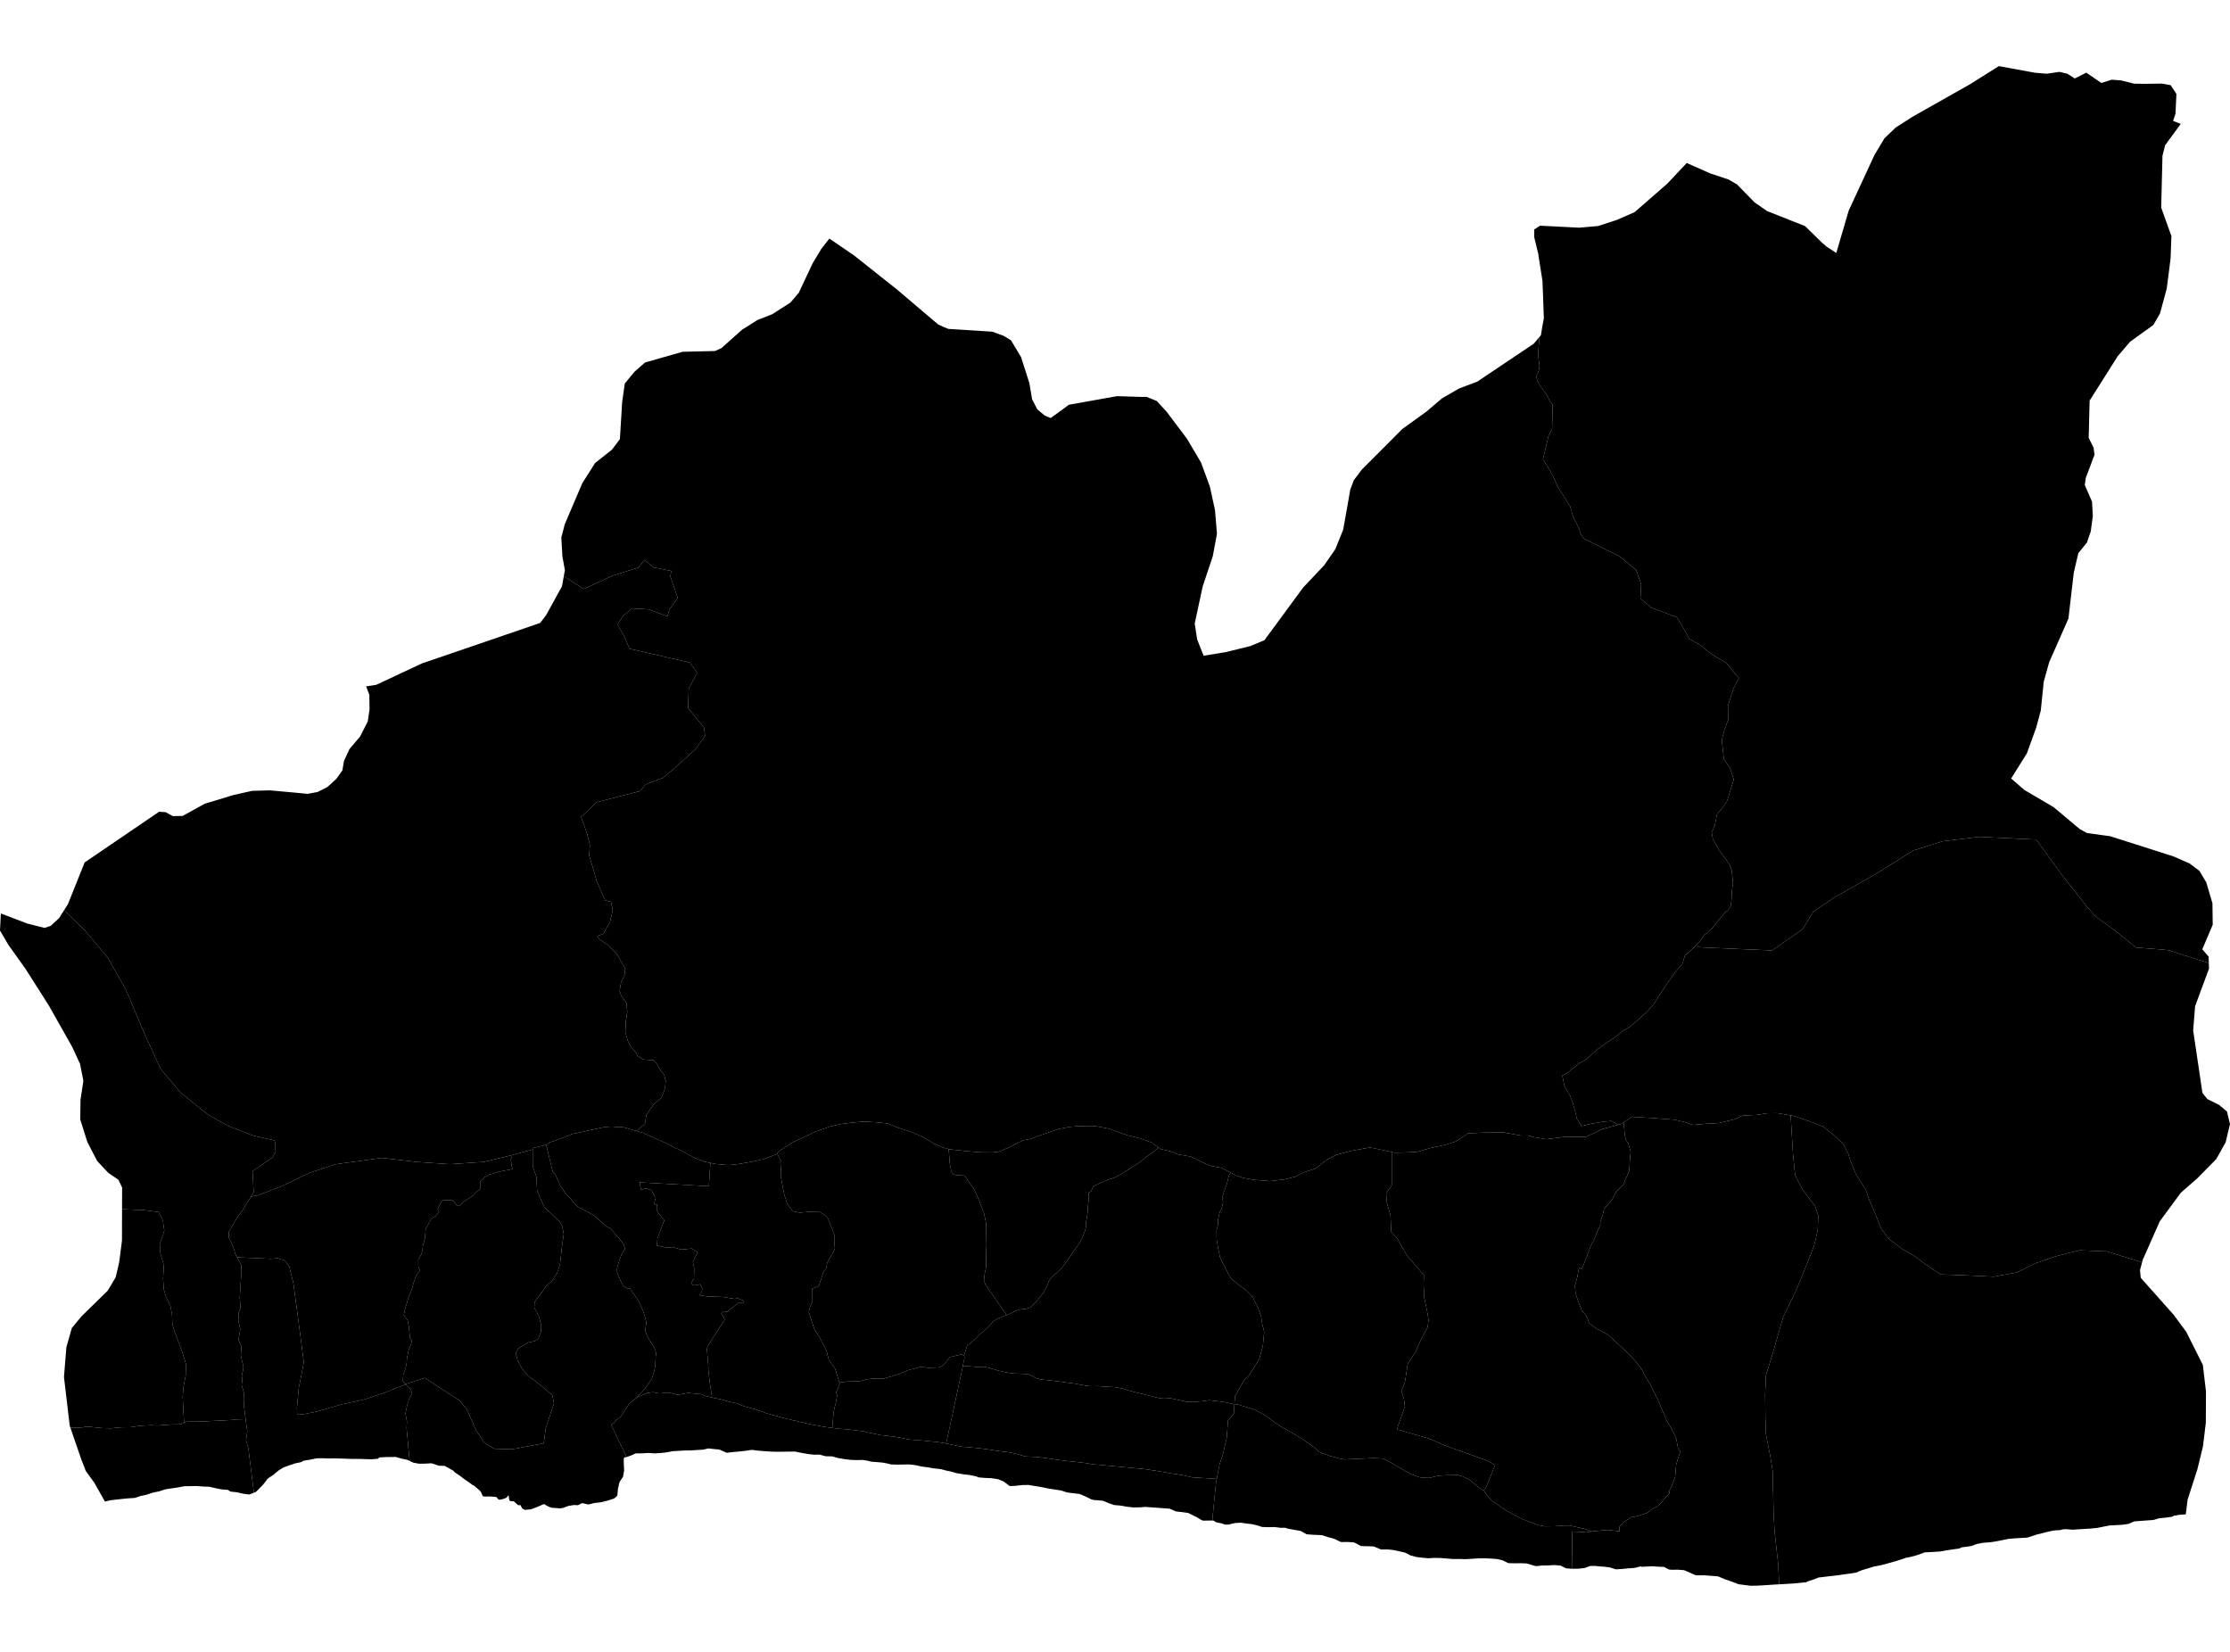 <?xml version='1.0'?>
<svg  baseProfile = 'tiny' width = '540' height = '400' stroke-linecap = 'round' stroke-linejoin = 'round' version='1.1' xmlns='http://www.w3.org/2000/svg'>
<path id='2908201001' title='2908201001'  d='M 203.414 334.763 202.795 336.433 202.485 337.207 202.709 337.862 202.416 339.617 201.9 341.7 201.521 345.762 199.197 345.452 195.721 344.781 192.829 344.092 190.385 343.542 185.892 342.32 182.708 341.201 180.109 340.512 178.371 339.807 176.494 339.411 174.618 338.86 172.45 338.447 171.882 334.901 171.52 331.665 171.537 330.994 171.176 326.674 171.365 325.968 174.876 320.512 175.324 319.944 175.479 319.41 174.653 318.016 175.117 317.706 176.064 317.654 178.732 315.52 179.902 315.537 180.143 314.986 178.594 314.367 177.923 314.522 175.014 314.057 171.09 313.902 169.403 313.644 169.954 312.732 170.057 312.198 169.937 311.699 169.541 310.976 168.56 311.234 167.785 311.217 167.389 310.701 168.043 309.565 168.112 307.138 167.785 305.606 168.938 303.282 167.544 302.335 164.928 302.576 162.931 301.991 161.382 302.112 159.558 301.699 159.093 301.647 159.196 299.891 160.849 295.519 159.144 293.402 159.127 291.681 158.422 291.612 158.628 290.493 158.542 290.098 158.594 289.702 157.733 288.187 156.304 287.739 155.203 288.17 154.91 286.311 171.658 287.24 172.019 281.595 173.276 281.853 176.322 282.128 178.147 281.956 179.369 281.784 182.243 281.285 185.135 280.631 187.097 279.856 188.216 279.409 189.232 281.371 189.042 284.779 189.868 289.065 190.591 291.388 191.917 293.282 193.621 293.643 195.91 293.454 198.526 293.506 199.989 294.418 200.54 295.089 201.332 297.241 202.123 299.151 202.089 301.234 202.175 302.353 201.573 303.592 200.833 304.762 200.299 305.847 200.092 307.017 199.404 308.015 198.595 310.425 198.302 311.355 196.702 312.06 196.736 315.21 196.151 316.467 195.858 317.706 196.65 320.236 197.287 322.078 198.388 323.679 199.266 325.365 200.127 327.052 200.695 329.273 202.175 331.338 203.294 334.798 203.414 334.763 Z' />
<path id='2908201002' title='2908201002'  d='M 372.766 81.606 372.439 85.926 372.8 88.594 372.594 89.799 372.06 91.141 372.181 91.916 372.869 93.327 374.762 95.961 375.158 96.907 375.984 98.026 375.847 103.792 374.952 105.634 373.644 111.176 375.984 115.066 377.172 117.82 377.878 118.956 380.219 122.605 380.924 125.118 382.336 127.872 382.818 129.473 383.523 130.402 392.061 134.636 393.214 135.566 396.226 138.044 397.414 141.487 397.224 144.929 400.013 147.201 401.854 147.855 404.161 148.768 406.003 149.422 407.173 151.264 409.049 154.689 411.82 156.255 413.679 157.839 415.745 159.198 418.068 160.541 419.686 162.606 421.081 164.19 419.755 166.737 418.43 170.903 418.464 174.345 417.586 176.669 416.932 179.199 417.449 183.795 418.843 185.86 419.841 188.717 418.568 192.866 418.12 194.156 416.777 195.998 415.796 197.117 415.194 200.06 414.488 201.523 414.781 203.176 416.175 205.706 417.018 206.894 418.034 208.253 418.877 209.527 419.342 210.801 419.669 213.985 419.411 215.362 419.273 218.03 419.101 219.321 418.464 220.44 417.655 220.973 417.208 221.627 416.123 222.832 414.884 224.502 413.714 225.534 413.352 225.982 412.801 226.257 411.82 227.651 410.736 228.856 410.65 228.942 409.307 230.233 408.034 231.352 407.345 233.469 405.452 235.621 404.746 236.808 403.937 237.824 401.424 241.611 401.424 241.697 400.288 243.383 399.806 243.797 399.049 244.76 397.672 246.051 396.519 247.067 394.539 248.702 393.971 249.115 393.248 249.425 392.336 250.131 391.441 250.922 389.892 251.938 387.999 253.246 386.794 254.124 385.554 255.191 384.264 256.43 382.456 257.446 380.821 258.771 379.582 259.804 378.325 260.441 378.842 263.023 380.167 265.26 380.838 267.033 381.337 268.823 381.854 270.906 383.007 272.679 385.09 272.162 388.136 271.629 390.236 271.439 391.82 272.369 387.999 273.419 384.074 275.261 378.583 275.329 374.401 275.863 371.165 275.312 370.081 274.951 368.411 274.985 363.988 274.211 358.841 274.279 355.502 274.452 352.524 276.397 350.269 277.137 346.224 278.032 343.247 278.91 340.011 279.082 337.618 279.116 337.016 278.978 334.503 278.428 331.749 277.86 327.343 278.651 323.521 279.667 321.387 280.768 318.547 282.972 315.81 283.849 313.556 284.968 311.043 285.588 307.462 286.001 303.641 285.691 301.128 285.244 299.321 284.676 298.013 283.936 295.775 282.8 293.4 282.369 291.851 281.767 288.305 280.046 285.293 279.546 283.451 278.806 280.99 278.221 280.525 277.877 278.804 276.638 276.119 275.656 273.038 274.916 270.955 274.193 268.477 273.298 267.754 273.161 265.482 272.73 263.106 272.748 261.024 272.696 258.958 272.885 256.359 273.384 253.296 274.434 249.474 275.794 247.719 276.121 246.118 276.913 244.139 277.928 241.849 278.892 240.317 279.064 237.323 279.03 233.484 278.703 229.87 278.29 229.732 278.256 228.252 277.842 226.169 276.947 223.226 275.175 220.368 273.987 217.511 273.092 214.895 272.042 212.279 271.766 209.06 271.594 206.22 271.853 203.535 272.197 200.781 272.851 198.802 273.574 197.27 274.107 194.98 275.209 192.846 276.156 191.4 276.947 188.577 278.841 188.13 279.219 188.216 279.409 187.097 279.856 185.135 280.631 182.243 281.285 179.369 281.784 178.147 281.956 176.322 282.128 173.276 281.853 172.019 281.595 170.539 281.302 168.25 280.407 165.186 278.755 163.034 277.722 161.348 276.844 159.213 275.932 155.685 274.314 154.084 273.866 156.184 272.128 156.511 269.976 158.267 267.446 160.194 265.811 161.055 263.47 161.21 261.68 160.831 260.251 159.936 259.184 159.024 257.601 158.301 256.723 155.805 256.568 154.359 255.69 154.17 255.157 152.724 253.401 152.001 251.955 151.433 250.01 151.571 247.136 151.898 244.984 151.692 242.85 150.418 241.077 150.056 239.993 150.383 237.841 150.9 236.774 151.244 236.051 151.399 234.433 150.487 233.022 149.402 231.077 148.679 230.371 147.406 228.96 145.065 227.376 144.703 226.653 146.132 226.102 147.698 223.211 148.37 220.526 147.974 218.391 146.562 218.03 144.497 213.383 143.894 211.248 142.672 207.134 142.844 204.656 142.173 201.902 140.71 197.84 144.445 194.277 149.953 192.848 155.048 191.557 156.339 189.939 160.521 188.373 163.396 185.963 168.319 181.523 170.746 178.235 170.47 176.152 166.632 171.488 166.77 166.823 168.801 162.899 167.062 160.438 152.449 157.098 151.003 153.759 149.523 151.298 150.831 149.215 153 147.322 157.113 147.563 161.589 149.25 162.105 147.58 164.102 144.792 162.329 139.559 162.553 138.251 158.232 137.39 156.029 135.566 154.704 137.39 148.352 139.404 141.33 142.623 136.528 139.525 136.786 138.062 136.183 134.705 135.925 130.161 136.769 126.925 141.02 116.977 144.101 112.123 148.163 108.904 150.108 106.34 150.659 97.338 151.296 92.862 153.654 90.005 156.218 87.768 165.289 85.186 173.155 84.996 174.704 84.291 179.782 79.764 180.729 79.196 183.379 77.509 186.977 76.098 191.4 73.275 193.414 70.917 196.805 63.722 198.888 60.262 200.833 57.767 206.84 61.88 217.15 70.056 227.185 78.576 228.493 79.179 229.663 79.643 240.266 80.315 243.02 81.313 244.81 82.397 247.254 86.477 249.268 92.776 249.922 96.683 251.196 99.145 252.986 100.625 254.432 101.227 258.838 98.009 270.508 95.926 276.532 96.115 277.634 96.098 280.112 97.097 282.539 99.747 287.41 106.219 290.835 112.002 292.97 117.82 294.209 123.5 294.691 129.266 293.675 134.705 291.231 142.021 289.304 150.988 289.889 154.826 291.455 158.785 296.911 157.89 302.781 156.444 306.189 155.016 315.587 142.244 320.647 136.891 323.332 133.019 325.26 128.251 326.981 118.543 327.842 116.254 329.787 113.689 339.581 103.878 345.398 99.678 349.185 96.46 353.333 94.067 357.688 92.432 371.389 83.241 372.766 81.606 Z' />
<path id='2908201003' title='2908201003'  d='M 59.503 343.886 59.881 346.588 59.761 347.552 59.572 348.774 60.14 350.702 61.482 361.46 60.467 361.873 60.122 361.873 58.763 361.683 57.386 361.356 55.802 361.184 55.182 360.771 53.616 360.651 52.101 360.341 50.673 360.014 49.227 359.962 47.592 359.842 44.58 359.893 43.082 360.186 40.07 360.633 38.504 361.133 37.006 361.442 35.509 361.941 34.08 362.234 32.583 362.733 31.085 362.819 29.502 362.974 26.645 363.301 25.405 363.594 22.823 359.015 20.792 356.227 19.674 353.37 17.04 345.693 19.829 345.659 21.068 345.435 22.703 345.607 23.736 345.693 24.648 345.796 26.817 345.865 29.261 345.624 31.619 345.59 34.08 345.246 36.645 345.108 37.987 345.194 41.671 344.936 43.822 344.901 44.597 344.54 45.148 344.264 46.594 344.247 48.642 344.23 51.206 344.092 54.374 343.937 56.732 343.8 59.503 343.886 Z' />
<path id='2908201004' title='2908201004'  d='M 359.323 360.823 359.788 361.735 361.079 363.25 364.487 365.625 367.12 367.122 368.721 367.88 372.422 369.291 374.143 369.601 376.759 369.567 378.532 369.412 380.064 369.394 381.664 369.756 383.833 370.238 385.434 370.857 384.04 371.081 382.818 370.961 380.666 370.857 380.769 379.877 380.735 379.877 379.238 379.773 377.861 379.102 376.346 378.982 374.848 379.068 373.42 379.085 371.974 379.24 371.217 379.05 369.65 378.586 368.273 378.534 366.776 378.551 365.261 378.517 363.884 377.846 362.524 377.519 360.872 377.398 359.443 377.346 357.86 377.364 356.294 377.467 354.865 377.553 353.35 377.501 351.853 377.519 350.338 377.398 348.91 377.278 347.326 377.243 345.897 377.329 344.469 377.209 342.954 377.019 341.508 376.624 340.2 375.952 338.703 375.625 337.257 375.315 335.88 375.195 334.451 375.212 334.107 375.074 332.661 374.472 331.233 374.42 329.649 374.386 329.305 374.248 327.928 373.508 326.43 373.388 324.795 373.405 324.451 373.284 323.074 372.613 321.559 372.217 320.182 371.752 319.425 371.701 317.996 371.649 316.413 371.529 314.967 370.72 313.435 370.462 312.764 370.324 311.989 370.203 311.18 369.945 310.113 369.962 308.667 369.773 307.17 369.807 305.586 369.756 304.829 369.48 303.332 369.102 301.817 368.912 300.457 368.723 299.011 368.809 297.514 369.171 296.619 369.188 295.93 368.912 294.433 368.603 294.157 368.396 293.813 368.19 293.555 368.19 294.45 359.05 294.639 358.103 295.345 354.471 296.137 352.199 296.602 350.031 297.049 348.223 297.359 344.006 298.77 342.302 298.925 340.047 298.925 340.013 300.01 340.168 303.934 341.407 305.604 342.285 306.619 342.87 308.426 344.264 310.337 345.538 311.92 346.416 315.501 348.516 318.031 350.34 319.459 351.58 320.595 352.062 321.972 352.526 324.485 353.215 325.656 353.404 328.806 353.249 332.678 353.077 334.985 353.198 336.035 353.748 337.618 354.626 340.183 356.175 341.612 356.933 343.522 357.638 344.417 357.828 346.138 357.879 348.359 357.329 350.373 357.225 351.595 357.208 353.075 357.174 354.211 357.535 355.846 358.327 357.757 359.91 359.185 360.995 359.323 360.823 Z' />
<path id='2908201005' title='2908201005'  d='M 534.871 233.194 531.136 232.041 525.215 230.113 523.7 229.941 517.228 229.442 512.237 225.397 507.503 221.989 505.231 219.39 498.966 211.42 493.062 203.296 487.933 203.055 479.292 202.642 470.428 203.709 463.251 205.981 454.49 211.472 444.214 217.307 439.102 220.749 436.52 225.001 429.153 230.147 420.444 229.769 411.803 229.39 410.736 228.856 411.82 227.651 412.801 226.257 413.352 225.982 413.714 225.534 414.884 224.502 416.123 222.832 417.208 221.627 417.655 220.973 418.464 220.44 419.101 219.321 419.273 218.03 419.411 215.362 419.669 213.985 419.342 210.801 418.877 209.527 418.034 208.253 417.018 206.894 416.175 205.706 414.781 203.176 414.488 201.523 415.194 200.06 415.796 197.117 416.777 195.998 418.12 194.156 418.568 192.866 419.841 188.717 418.843 185.86 417.449 183.795 416.932 179.199 417.586 176.669 418.464 174.345 418.43 170.903 419.755 166.737 421.081 164.19 419.686 162.606 418.068 160.541 415.745 159.198 413.679 157.839 411.82 156.255 409.049 154.689 407.173 151.264 406.003 149.422 404.161 148.768 401.854 147.855 400.013 147.201 397.224 144.929 397.414 141.487 396.226 138.044 393.214 135.566 392.061 134.636 383.523 130.402 382.818 129.473 382.336 127.872 380.924 125.118 380.219 122.605 377.878 118.956 377.172 117.82 375.984 115.066 373.644 111.176 374.952 105.634 375.847 103.792 375.984 98.026 375.158 96.907 374.762 95.961 372.869 93.327 372.181 91.916 372.06 91.141 372.594 89.799 372.8 88.594 372.439 85.926 372.766 81.606 373.144 81.158 373.454 79.161 373.85 77.096 373.523 68.111 372.473 61.381 371.526 57.474 371.509 55.563 372.938 54.651 382.387 55.133 385.124 54.892 386.966 54.737 391.596 53.223 395.813 51.381 403.731 44.479 408.447 39.47 414.161 42 418.568 43.463 420.633 44.668 424.867 49.006 427.897 51.105 437.105 54.754 441.202 58.765 442.303 59.712 444.661 61.261 447.673 50.985 453.922 37.508 456.331 33.48 459.034 30.898 463.044 28.316 477.106 20.364 484.026 16.01 492.735 17.61 495.61 17.851 498.691 17.404 500.618 17.851 502.408 19.005 505.197 17.593 508.846 20.089 511.376 19.297 513.631 19.469 516.798 20.261 519.328 20.295 523.562 20.244 525.628 20.623 527.022 22.74 526.798 27.559 526.213 29.28 528.072 30.003 524.302 35.15 523.648 37.697 523.339 50.279 525.817 57.181 525.611 62.62 524.681 69.901 523.046 75.908 521.445 78.679 520.688 79.23 515.817 82.742 512.787 86.287 506.006 97.01 505.782 106.03 506.97 108.405 507.193 110.126 505.076 115.72 504.835 117.441 506.591 121.469 506.78 124.98 506.281 128.681 505.352 131.383 503.269 133.948 502.167 138.699 500.877 149.783 496.212 160.352 494.904 165.051 494.181 172.056 493.062 176.204 490.825 182.4 487.003 188.511 490.188 191.282 497.279 195.447 503.579 200.732 505.369 201.73 510.98 202.487 526.299 207.375 530.223 209.097 532.564 210.852 534.251 213.658 535.749 218.718 535.817 223.934 533.287 229.872 534.819 231.645 534.871 233.194 Z' />
<path id='2908201006' title='2908201006'  d='M 280.525 277.877 279.148 279.064 277.582 280.097 276.171 281.336 274.312 282.507 271.54 284.28 270.043 285.089 268.391 285.622 266.187 286.586 265.533 286.896 264.759 287.258 264.191 288.48 263.623 288.789 263.588 290.82 263.451 292.025 263.399 292.972 263.33 293.901 263.003 296.001 263.02 296.948 262.676 298.239 262.125 299.616 261.42 301.01 259.939 303.041 259.096 304.349 257.185 306.966 255.912 308.205 254.845 309.031 254.294 309.754 253.932 310.322 253.588 311.286 252.745 312.938 251.764 314.126 251.127 314.986 249.492 316.587 248.424 316.966 247.065 317.069 245.911 317.448 244.707 318.033 244.207 318.257 243.76 318.429 238.613 311.079 238.269 310.029 238.459 308.343 238.786 306.914 238.803 304.177 238.7 301.492 238.768 298.032 238.751 296.07 238.269 293.712 236.944 290.321 235.911 287.998 234.672 286.276 233.587 284.676 231.642 284.572 230.799 284.366 230.352 283.591 229.99 281.698 229.732 278.256 229.87 278.29 233.484 278.703 237.323 279.03 240.317 279.064 241.849 278.892 244.139 277.928 246.118 276.913 247.719 276.121 249.474 275.794 253.296 274.434 256.359 273.384 258.958 272.885 261.024 272.696 263.106 272.748 265.482 272.73 267.754 273.161 268.477 273.298 270.955 274.193 273.038 274.916 276.119 275.656 278.804 276.638 280.525 277.877 Z' />
<path id='2908201007' title='2908201007'  d='M 172.45 338.447 174.618 338.86 176.494 339.411 178.371 339.807 180.109 340.512 182.708 341.201 185.892 342.32 190.385 343.542 192.829 344.092 195.721 344.781 199.197 345.452 201.521 345.762 203.225 345.986 205.101 346.106 209.284 346.623 210.007 346.846 213.329 347.518 216.651 347.896 220.11 348.568 223.277 348.826 227.185 349.204 229.112 349.549 229.491 349.618 232.658 350.289 234.104 350.409 236.996 350.667 239.009 350.926 241.471 351.322 244.638 351.717 246.376 352.13 248.252 352.681 251.127 352.802 254.018 353.18 255.895 353.456 258.494 353.783 261.953 354.162 263.106 354.299 264.552 354.575 265.998 354.695 270.026 355.074 271.472 355.194 273.916 355.435 276.807 355.693 280.422 356.227 283.589 356.778 286.188 357.174 288.649 357.724 294.639 358.103 294.45 359.05 293.555 368.19 291.421 368.224 291.076 368.155 289.837 367.415 289.149 367.088 287.703 366.348 286.257 366.158 284.76 365.986 283.245 365.332 281.713 365.212 280.267 365.109 278.787 365.005 277.427 364.902 275.844 365.005 274.415 365.022 272.711 364.833 271.334 364.575 269.819 364.454 268.46 363.99 267.083 363.405 264.811 363.215 264.139 363.026 263.778 362.819 263.106 362.492 261.73 361.89 261.316 361.752 259.871 361.58 258.373 361.391 256.927 360.926 255.344 360.668 253.984 360.478 252.469 360.151 249.457 359.652 249.113 359.583 247.598 359.601 246.032 359.773 244.603 359.859 244.328 359.721 243.089 358.774 241.643 358.172 239.99 357.931 238.493 357.879 237.047 357.759 236.29 357.484 234.792 357.174 233.209 356.984 231.625 356.726 230.059 356.279 229.302 356.141 227.787 355.745 226.152 355.573 224.706 355.315 223.208 355.125 221.763 354.798 220.248 354.609 217.184 354.661 215.738 354.609 215.05 354.42 213.69 354.162 210.816 353.921 210.403 353.783 208.957 353.525 207.459 353.559 205.945 353.507 204.447 353.318 202.932 353.06 201.487 352.664 199.92 352.63 198.474 352.234 196.977 352.251 195.531 352.062 194.017 351.803 192.519 351.494 188.078 351.545 186.495 351.494 184.997 351.39 183.551 351.27 182.054 351.081 180.608 351.304 179.18 351.459 177.544 351.614 175.978 351.786 174.257 351.046 173.913 350.977 173.224 350.926 171.52 350.736 170.281 351.029 168.852 351.115 167.286 351.218 165.84 351.235 164.343 351.322 162.897 351.408 161.33 351.7 159.902 351.855 158.473 351.941 157.027 351.838 155.53 351.924 153.946 351.941 153.619 352.079 153 352.371 151.726 352.836 147.957 344.936 148.628 344.626 149.196 343.903 150.332 343.008 151.468 341.252 152.311 339.944 153.172 339.204 153.878 338.705 154.583 338.171 155.444 337.879 156.735 337.294 158.181 337.121 159.472 337.397 160.194 337.38 161.348 337.225 161.916 337.225 162.501 337.345 164.084 337.758 166.683 337.294 168.56 337.483 169.851 337.603 170.866 338.034 172.45 338.447 Z' />
<path id='2908201008' title='2908201008'  d='M 123.945 279.736 124.031 279.873 123.687 280.768 123.928 282.352 124.135 283.092 122.345 283.419 120.658 283.781 119.711 284.108 118.455 284.435 117.302 285.089 116.252 286.07 116.269 287.98 115.339 288.617 114.702 289.392 113.773 290.029 112.086 291.13 111.157 292.077 110.503 291.784 110.072 291.027 109.332 290.631 108.179 290.648 107.215 290.545 106.699 291.302 105.976 292.783 106.303 293.54 105.477 294.487 104.427 295.141 103.084 297.619 102.895 299.857 102.396 301.767 102.31 302.731 102 303.781 101.277 305.072 101.311 306.776 101.742 307.62 101.225 308.256 100.709 309.117 100.193 310.494 99.883 311.664 99.384 313.076 98.97 314.023 98.557 315.417 98.058 317.121 97.766 318.498 98.729 319.754 98.953 320.925 99.315 324.109 99.745 324.643 99.538 325.486 98.936 326.983 98.54 328.997 98.454 330.288 98.144 331.562 97.645 332.939 97.559 334.436 98.196 335.159 98.248 335.228 93.239 337.19 88.282 338.86 82.757 340.065 76.526 341.855 73.41 342.457 71.964 342.56 71.896 340.908 72.343 336.106 73.135 332.164 73.565 329.892 72.928 324.901 71.052 310.752 70.037 306.69 68.987 305.244 67.197 304.694 65.475 304.814 57.386 304.453 57.093 303.919 56.405 301.767 55.372 299.633 55.423 298.239 57.747 294.366 58.763 293.058 59.52 291.733 60.776 289.771 62.532 289.426 68.143 287.258 75.252 283.884 81.362 281.905 92.481 280.39 95.235 280.7 100.812 281.354 108.833 281.905 117.147 281.354 123.928 279.719 123.945 279.736 Z' />
<path id='2908201009' title='2908201009'  d='M 233.415 328.274 233.519 328.343 233.536 328.963 233.312 329.892 233.174 330.736 229.112 349.549 227.185 349.204 223.277 348.826 220.11 348.568 216.651 347.896 213.329 347.518 210.007 346.846 209.284 346.623 205.101 346.106 203.225 345.986 201.521 345.762 201.9 341.7 202.416 339.617 202.709 337.862 202.485 337.207 202.795 336.433 203.414 334.763 205.291 334.54 206.668 334.522 208.595 334.402 209.731 334.023 211.349 333.834 213.793 333.868 215.79 333.318 218.234 332.509 219.835 331.803 221.745 331.321 222.589 331.063 223.897 331.08 224.809 331.218 227.339 331.114 228.114 330.805 228.785 330.168 229.25 329.634 230.007 328.619 232.899 327.947 233.415 328.274 Z' />
<path id='2908201010' title='2908201010'  d='M 60.776 289.771 59.52 291.733 58.763 293.058 57.747 294.366 55.423 298.239 55.372 299.633 56.405 301.767 57.093 303.919 57.386 304.453 57.936 305.399 58.453 306.38 58.453 307.379 58.47 308.05 58.332 309.892 58.057 314.195 58.246 316.69 57.782 317.861 57.799 319.307 57.661 319.444 58.177 321.871 57.73 324.539 58.436 325.968 58.332 328.102 58.401 328.722 58.918 330.77 58.918 331.441 58.539 333.163 58.694 334.195 58.504 335.297 59.004 337.07 59.159 338.722 59.038 340.495 59.193 341.321 59.434 343.369 59.503 343.886 56.732 343.8 54.374 343.937 51.206 344.092 48.642 344.23 46.594 344.247 45.148 344.264 44.597 344.54 44.528 343.696 44.235 338.154 44.425 335.882 44.958 333.128 45.027 330.271 44.253 327.792 42.497 323.007 41.74 320.735 41.654 318.308 41.258 316.191 40.225 314.04 39.674 312.25 39.485 309.616 39.657 307.069 39.537 305.864 38.865 303.644 38.676 301.268 39.795 298.032 39.45 295.605 38.418 293.488 34.82 293.024 29.553 292.817 29.571 287.567 28.658 285.657 26.249 284.039 23.529 281.13 21.154 276.551 19.433 271.078 19.501 266.276 20.19 261.732 19.381 257.618 17.488 253.521 11.876 243.573 6.214 234.657 2.031 228.805 0 225.328 0.207 221.197 6.678 223.658 10.792 224.691 12.29 224.192 14.321 222.316 15.525 220.388 20.603 225.362 26.077 231.868 30.517 239.717 34.993 250.337 38.9 258.84 43.84 264.692 50.346 269.873 55.096 272.575 61.293 275.002 66.491 276.156 66.68 276.861 66.715 279.013 66.009 280.252 61.155 283.591 61.431 288.721 60.776 289.771 Z' />
<path id='2908201011' title='2908201011'  d='M 153.878 338.705 153.172 339.204 152.311 339.944 151.468 341.252 150.332 343.008 149.196 343.903 148.628 344.626 147.957 344.936 151.726 352.836 151.64 352.871 151.227 352.871 151.038 353.215 151.055 354.592 151.141 356.038 150.883 357.552 150.074 358.792 149.953 359.136 149.626 360.582 149.506 362.028 149.368 362.303 148.834 362.785 148.49 362.94 147.13 363.37 145.702 363.732 145.357 363.8 143.929 363.955 142.5 364.317 141.054 363.99 140.71 364.076 140.108 364.42 139.763 364.489 139.006 364.437 137.646 364.661 136.287 365.16 135.598 365.246 134.032 365.126 133.688 365.126 132.93 364.868 132.242 364.523 131.897 364.265 131.553 364.265 130.125 364.902 128.627 365.47 127.13 365.625 126.717 365.436 126.441 365.229 126.011 364.454 125.477 364.489 124.427 363.542 123.653 363.508 123.36 363.336 123.257 362.802 123.188 362.114 122.913 362.32 122.706 362.596 122.362 362.802 121.691 363.026 120.933 363.164 120.658 363.043 120.176 362.492 118.678 362.372 117.233 362.389 116.888 362.269 116.475 361.305 116.148 360.926 114.806 359.756 114.461 359.618 113.842 359.153 112.671 358.344 111.415 357.397 110.141 356.537 109.797 356.158 108.936 355.642 107.628 354.953 106.2 354.919 104.754 354.403 104.41 354.334 102.895 354.42 101.466 354.437 100.089 354.179 99.194 353.766 98.454 345.796 98.54 344.196 98.179 342.268 98.385 341.321 98.592 340.254 99.091 338.653 99.814 337.38 99.384 336.312 98.85 335.899 98.248 335.228 98.196 335.159 102.895 333.662 107.267 336.553 111.26 339.118 113.016 341.252 115.27 346.33 117.319 349.394 119.66 350.805 123.945 350.943 131.674 349.497 132.138 345.9 134.152 339.789 133.756 337.879 131.484 335.882 129.453 334.316 127.887 333.197 126.39 331.39 125.34 329.462 124.909 327.689 125.426 326.588 127.853 325.073 129.453 324.763 130.366 324.195 130.968 322.543 131.071 320.976 130.452 318.584 129.385 316.69 129.453 315.296 132.414 311.234 133.636 310.253 134.91 308.256 135.598 306.26 136.046 302.146 136.51 298.841 136.149 296.914 135.374 295.657 131.794 292.318 130.056 288.325 129.918 284.985 129.522 283.936 129.006 282.473 128.989 278.29 128.989 277.997 132.276 277.24 133.842 283.712 134.565 284.572 135.013 285.588 135.306 286.294 135.615 286.999 137.078 289.168 138.249 290.304 138.834 291.165 139.85 292.163 143.774 294.28 145.53 295.846 146.838 296.982 147.698 297.413 150.039 299.977 151.072 301.406 151.365 302.422 150.521 303.73 149.97 305.193 149.42 307.086 149.437 308.102 150.332 310.253 150.917 311.406 151.795 311.957 152.518 311.957 153.396 313.248 154.411 314.677 155.151 316.122 155.754 317.551 156.046 318.412 156.356 319.582 156.511 320.288 156.373 321.148 156.253 322.319 156.838 323.765 157.44 324.763 157.871 325.486 158.473 326.347 158.921 327.775 158.783 328.36 158.663 330.822 158.404 332.13 157.854 333.868 155.874 336.657 153.878 338.705 Z' />
<path id='2908201012' title='2908201012'  d='M 298.013 283.936 297.565 284.693 297.135 286.483 296.619 287.946 295.947 289.977 296.188 291.044 295.827 292.731 295.379 293.437 294.949 295.382 294.898 296.828 294.588 297.774 294.622 300.236 295.035 302.542 295.448 304.47 295.93 305.52 296.55 306.69 297.428 308.446 298.133 309.668 300.061 311.183 301.61 312.319 302.402 313.076 303.486 314.298 303.796 315.073 304.519 316.363 305.397 318.894 305.638 320.598 306.12 322.422 305.999 323.902 305.793 325.985 305.208 328.068 304.984 328.928 304.227 330.254 302.35 333.197 301.438 334.058 301.06 334.557 300.096 336.278 299.063 338.016 298.925 340.013 298.925 340.047 296.292 339.479 294.071 339.204 292.763 339.066 291.076 339.307 289.011 339.497 287.393 339.445 285.396 339.015 283.4 338.584 282.006 338.671 280.87 338.602 277.702 337.81 274.931 337.139 273.313 336.708 271.919 336.261 270.077 335.899 267.702 335.779 265.929 335.641 264.088 335.676 262.779 335.503 259.853 334.987 255.705 334.436 251.936 334.023 250.714 333.662 249.87 333.197 249.165 332.836 248.235 332.698 245.016 332.577 243.485 332.285 241.781 331.923 239.853 331.321 238.545 330.959 236.479 330.994 233.174 330.736 233.312 329.892 233.536 328.963 233.519 328.343 233.415 328.274 233.777 327.19 234.19 325.882 234.896 325.365 235.894 324.488 236.307 324.126 237.236 323.111 238.372 322.216 239.577 321.045 240.421 320.03 241.557 319.307 243.76 318.429 244.207 318.257 244.707 318.033 245.911 317.448 247.065 317.069 248.424 316.966 249.492 316.587 251.127 314.986 251.764 314.126 252.745 312.938 253.588 311.286 253.932 310.322 254.294 309.754 254.845 309.031 255.912 308.205 257.185 306.966 259.096 304.349 259.939 303.041 261.42 301.01 262.125 299.616 262.676 298.239 263.02 296.948 263.003 296.001 263.33 293.901 263.399 292.972 263.451 292.025 263.588 290.82 263.623 288.789 264.191 288.48 264.759 287.258 265.533 286.896 266.187 286.586 268.391 285.622 270.043 285.089 271.54 284.28 274.312 282.507 276.171 281.336 277.582 280.097 279.148 279.064 280.525 277.877 280.99 278.221 283.451 278.806 285.293 279.546 288.305 280.046 291.851 281.767 293.4 282.369 295.775 282.8 298.013 283.936 Z' />
<path id='2908201013' title='2908201013'  d='M 430.805 383.646 430.616 378.999 429.704 370.754 429.48 366.331 429.256 356.124 428.671 352.595 427.638 347.363 427.501 343.731 427.432 337.793 427.621 333.077 429.583 326.674 431.769 319.014 435.04 312.215 437.449 306.329 439.326 301.509 440.169 297.86 440.289 294.315 439.549 292.111 436.503 288.066 434.695 284.624 434.179 279.392 433.611 270.097 434.351 270.217 437.708 271.371 441.443 272.765 443.973 274.779 446.262 276.913 447.501 279.185 448.001 280.855 449.36 284.194 451.804 288.118 452.665 290.631 454.266 294.332 455.505 297.43 457.45 300.046 460.703 302.473 462.149 303.299 463.715 304.229 466.245 306.122 469.877 308.601 474.783 308.773 482.786 309.151 488.398 308.119 492.907 305.898 497.675 304.263 501.358 303.282 503.631 302.766 510.206 303.041 518.708 305.675 518.209 307.551 518.381 309.41 526.351 318.377 529.414 322.525 533.425 330.512 534.182 336.949 534.148 344.505 533.459 350.22 532.1 355.797 529.741 363.112 529.363 366.141 529.294 366.692 527.383 366.847 526.953 367.002 526.574 366.985 525.903 367.294 524.388 367.501 522.822 367.656 521.394 368.069 519.896 368.172 518.313 368.293 516.867 368.396 516.454 368.568 515.455 368.999 513.941 369.222 512.443 369.308 510.808 369.394 509.311 369.687 507.865 369.98 506.298 370.135 504.939 370.221 503.355 370.324 501.858 370.41 500.188 370.289 499.465 370.341 498.897 370.513 497.417 370.599 495.988 370.892 493.114 371.615 491.616 372.114 490.876 372.338 489.31 372.424 487.795 372.51 486.229 372.665 484.8 372.957 483.303 373.25 481.788 373.474 480.291 373.577 478.724 373.87 477.365 374.369 475.85 374.592 475.11 374.661 474.49 374.954 471.358 375.401 469.86 375.694 468.414 375.78 466.917 375.866 466.159 375.883 465.764 376.021 464.404 376.52 462.889 376.951 461.46 377.243 460.032 377.742 457.037 378.603 455.677 378.964 454.18 379.274 453.767 379.343 450.909 380.204 449.446 380.806 447.966 381.03 446.503 381.236 445.109 381.443 443.577 381.615 442.148 381.787 440.393 381.994 439.171 382.476 437.742 382.923 437.398 383.13 435.9 383.285 434.334 383.44 430.805 383.646 Z' />
<path id='2908201014' title='2908201014'  d='M 298.925 340.047 298.77 342.302 297.359 344.006 297.049 348.223 296.602 350.031 296.137 352.199 295.345 354.471 294.639 358.103 288.649 357.724 286.188 357.174 283.589 356.778 280.422 356.227 276.807 355.693 273.916 355.435 271.472 355.194 270.026 355.074 265.998 354.695 264.552 354.575 263.106 354.299 261.953 354.162 258.494 353.783 255.895 353.456 254.018 353.18 251.127 352.802 248.252 352.681 246.376 352.13 244.638 351.717 241.471 351.322 239.009 350.926 236.996 350.667 234.104 350.409 232.658 350.289 229.491 349.618 229.112 349.549 233.174 330.736 236.479 330.994 238.545 330.959 239.853 331.321 241.781 331.923 243.485 332.285 245.016 332.577 248.235 332.698 249.165 332.836 249.87 333.197 250.714 333.662 251.936 334.023 255.705 334.436 259.853 334.987 262.779 335.503 264.088 335.676 265.929 335.641 267.702 335.779 270.077 335.899 271.919 336.261 273.313 336.708 274.931 337.139 277.702 337.81 280.87 338.602 282.006 338.671 283.4 338.584 285.396 339.015 287.393 339.445 289.011 339.497 291.076 339.307 292.763 339.066 294.071 339.204 296.292 339.479 298.925 340.047 Z' />
<path id='2908201015' title='2908201015'  d='M 229.732 278.256 229.99 281.698 230.352 283.591 230.799 284.366 231.642 284.572 233.587 284.676 234.672 286.276 235.911 287.998 236.944 290.321 238.269 293.712 238.751 296.07 238.768 298.032 238.7 301.492 238.803 304.177 238.786 306.914 238.459 308.343 238.269 310.029 238.613 311.079 243.76 318.429 241.557 319.307 240.421 320.03 239.577 321.045 238.372 322.216 237.236 323.111 236.307 324.126 235.894 324.488 234.896 325.365 234.19 325.882 233.777 327.19 233.415 328.274 232.899 327.947 230.007 328.619 229.25 329.634 228.785 330.168 228.114 330.805 227.339 331.114 224.809 331.218 223.897 331.08 222.589 331.063 221.745 331.321 219.835 331.803 218.234 332.509 215.79 333.318 213.793 333.868 211.349 333.834 209.731 334.023 208.595 334.402 206.668 334.522 205.291 334.54 203.414 334.763 203.294 334.798 202.175 331.338 200.695 329.273 200.127 327.052 199.266 325.365 198.388 323.679 197.287 322.078 196.65 320.236 195.858 317.706 196.151 316.467 196.736 315.21 196.702 312.06 198.302 311.355 198.595 310.425 199.404 308.015 200.092 307.017 200.299 305.847 200.833 304.762 201.573 303.592 202.175 302.353 202.089 301.234 202.123 299.151 201.332 297.241 200.54 295.089 199.989 294.418 198.526 293.506 195.91 293.454 193.621 293.643 191.917 293.282 190.591 291.388 189.868 289.065 189.042 284.779 189.232 281.371 188.216 279.409 188.13 279.219 188.577 278.841 191.4 276.947 192.846 276.156 194.98 275.209 197.27 274.107 198.802 273.574 200.781 272.851 203.535 272.197 206.22 271.853 209.06 271.594 212.279 271.766 214.895 272.042 217.511 273.092 220.368 273.987 223.226 275.175 226.169 276.947 228.252 277.842 229.732 278.256 Z' />
<path id='2908201016' title='2908201016'  d='M 154.084 273.866 155.685 274.314 159.213 275.932 161.348 276.844 163.034 277.722 165.186 278.755 168.25 280.407 170.539 281.302 172.019 281.595 171.658 287.24 154.91 286.311 155.203 288.17 156.304 287.739 157.733 288.187 158.594 289.702 158.542 290.098 158.628 290.493 158.422 291.612 159.127 291.681 159.144 293.402 160.849 295.519 159.196 299.891 159.093 301.647 159.558 301.699 161.382 302.112 162.931 301.991 164.928 302.576 167.544 302.335 168.938 303.282 167.785 305.606 168.112 307.138 168.043 309.565 167.389 310.701 167.785 311.217 168.56 311.234 169.541 310.976 169.937 311.699 170.057 312.198 169.954 312.732 169.403 313.644 171.09 313.902 175.014 314.057 177.923 314.522 178.594 314.367 180.143 314.986 179.902 315.537 178.732 315.52 176.064 317.654 175.117 317.706 174.653 318.016 175.479 319.41 175.324 319.944 174.876 320.512 171.365 325.968 171.176 326.674 171.537 330.994 171.52 331.665 171.882 334.901 172.45 338.447 170.866 338.034 169.851 337.603 168.56 337.483 166.683 337.294 164.084 337.758 162.501 337.345 161.916 337.225 161.348 337.225 160.194 337.38 159.472 337.397 158.181 337.121 156.735 337.294 155.444 337.879 154.583 338.171 153.878 338.705 155.874 336.657 157.854 333.868 158.404 332.13 158.663 330.822 158.783 328.36 158.921 327.775 158.473 326.347 157.871 325.486 157.44 324.763 156.838 323.765 156.253 322.319 156.373 321.148 156.511 320.288 156.356 319.582 156.046 318.412 155.754 317.551 155.151 316.122 154.411 314.677 153.396 313.248 152.518 311.957 151.795 311.957 150.917 311.406 150.332 310.253 149.437 308.102 149.42 307.086 149.97 305.193 150.521 303.73 151.365 302.422 151.072 301.406 150.039 299.977 147.698 297.413 146.838 296.982 145.53 295.846 143.774 294.28 139.85 292.163 138.834 291.165 138.249 290.304 137.078 289.168 135.615 286.999 135.306 286.294 135.013 285.588 134.565 284.572 133.842 283.712 132.276 277.24 133.206 276.603 135.942 275.656 138.662 274.555 140.486 274.211 141.846 273.884 144.118 273.402 146.39 272.92 148.215 273.04 149.884 272.868 151.261 273.006 152.638 273.436 154.084 273.866 Z' />
<path id='2908201017' title='2908201017'  d='M 123.945 279.736 124.599 279.529 125.391 279.323 126.217 279.099 127.044 278.875 127.715 278.686 128.386 278.514 128.816 278.393 128.989 278.29 129.006 282.473 129.522 283.936 129.918 284.985 130.056 288.325 131.794 292.318 135.374 295.657 136.149 296.914 136.51 298.841 136.046 302.146 135.598 306.26 134.91 308.256 133.636 310.253 132.414 311.234 129.453 315.296 129.385 316.69 130.452 318.584 131.071 320.976 130.968 322.543 130.366 324.195 129.453 324.763 127.853 325.073 125.426 326.588 124.909 327.689 125.34 329.462 126.39 331.39 127.887 333.197 129.453 334.316 131.484 335.882 133.756 337.879 134.152 339.789 132.138 345.9 131.674 349.497 123.945 350.943 119.66 350.805 117.319 349.394 115.27 346.33 113.016 341.252 111.26 339.118 107.267 336.553 102.895 333.662 98.196 335.159 97.559 334.436 97.645 332.939 98.144 331.562 98.454 330.288 98.54 328.997 98.936 326.983 99.538 325.486 99.745 324.643 99.315 324.109 98.953 320.925 98.729 319.754 97.766 318.498 98.058 317.121 98.557 315.417 98.97 314.023 99.384 313.076 99.883 311.664 100.193 310.494 100.709 309.117 101.225 308.256 101.742 307.62 101.311 306.776 101.277 305.072 102 303.781 102.31 302.731 102.396 301.767 102.895 299.857 103.084 297.619 104.427 295.141 105.477 294.487 106.303 293.54 105.976 292.783 106.699 291.302 107.215 290.545 108.179 290.648 109.332 290.631 110.072 291.027 110.503 291.784 111.157 292.077 112.086 291.13 113.773 290.029 114.702 289.392 115.339 288.617 116.269 287.98 116.252 286.07 117.302 285.089 118.455 284.435 119.711 284.108 120.658 283.781 122.345 283.419 124.135 283.092 123.928 282.352 123.687 280.768 124.031 279.873 123.945 279.736 Z' />
<path id='2908201018' title='2908201018'  d='M 337.016 278.978 337.016 287.017 335.656 288.996 335.828 291.216 336.706 294.28 336.895 298.325 338.307 299.84 340.579 303.85 344.796 308.773 344.727 311.01 344.813 312.697 344.83 313.937 345.588 317.568 345.932 319.668 345.674 321.424 344.968 322.749 343.866 324.866 342.851 327.242 340.889 330.237 340.476 332.922 340.217 334.591 339.34 336.915 339.959 338.757 340.2 340.564 338.255 346.123 345.829 348.292 350.252 350.151 360.321 353.766 362.06 354.747 359.822 360.22 359.323 360.823 359.185 360.995 357.757 359.91 355.846 358.327 354.211 357.535 353.075 357.174 351.595 357.208 350.373 357.225 348.359 357.329 346.138 357.879 344.417 357.828 343.522 357.638 341.612 356.933 340.183 356.175 337.618 354.626 336.035 353.748 334.985 353.198 332.678 353.077 328.806 353.249 325.656 353.404 324.485 353.215 321.972 352.526 320.595 352.062 319.459 351.58 318.031 350.34 315.501 348.516 311.92 346.416 310.337 345.538 308.426 344.264 306.619 342.87 305.604 342.285 303.934 341.407 300.01 340.168 298.925 340.013 299.063 338.016 300.096 336.278 301.06 334.557 301.438 334.058 302.35 333.197 304.227 330.254 304.984 328.928 305.208 328.068 305.793 325.985 305.999 323.902 306.12 322.422 305.638 320.598 305.397 318.894 304.519 316.363 303.796 315.073 303.486 314.298 302.402 313.076 301.61 312.319 300.061 311.183 298.133 309.668 297.428 308.446 296.55 306.69 295.93 305.52 295.448 304.47 295.035 302.542 294.622 300.236 294.588 297.774 294.898 296.828 294.949 295.382 295.379 293.437 295.827 292.731 296.188 291.044 295.947 289.977 296.619 287.946 297.135 286.483 297.565 284.693 298.013 283.936 299.321 284.676 301.128 285.244 303.641 285.691 307.462 286.001 311.043 285.588 313.556 284.968 315.81 283.849 318.547 282.972 321.387 280.768 323.521 279.667 327.343 278.651 331.749 277.86 334.503 278.428 337.016 278.978 Z' />
<path id='2908201019' title='2908201019'  d='M 44.597 344.54 43.822 344.901 41.671 344.936 37.987 345.194 36.645 345.108 34.08 345.246 31.619 345.59 29.261 345.624 26.817 345.865 24.648 345.796 23.736 345.693 22.703 345.607 21.068 345.435 19.829 345.659 17.04 345.693 16.885 345.228 15.491 333.438 16.076 326.209 16.18 325.865 16.627 324.298 17.384 321.596 19.742 318.739 26.077 312.542 28.022 309.289 28.865 305.64 29.536 300.408 29.553 292.817 34.82 293.024 38.418 293.488 39.45 295.605 39.795 298.032 38.676 301.268 38.865 303.644 39.537 305.864 39.657 307.069 39.485 309.616 39.674 312.25 40.225 314.04 41.258 316.191 41.654 318.308 41.74 320.735 42.497 323.007 44.253 327.792 45.027 330.271 44.958 333.128 44.425 335.882 44.235 338.154 44.528 343.696 44.597 344.54 Z' />
<path id='2908201020' title='2908201020'  d='M 433.611 270.097 434.179 279.392 434.695 284.624 436.503 288.066 439.549 292.111 440.289 294.315 440.169 297.86 439.326 301.509 437.449 306.329 435.04 312.215 431.769 319.014 429.583 326.674 427.621 333.077 427.432 337.793 427.501 343.731 427.638 347.363 428.671 352.595 429.256 356.124 429.48 366.331 429.704 370.754 430.616 378.999 430.805 383.646 429.824 383.698 426.95 383.887 425.315 383.973 423.869 383.99 422.371 383.801 420.926 383.612 420.168 383.285 418.86 382.82 417.5 382.355 416.123 381.753 415.71 381.684 412.698 381.46 411.252 381.477 410.512 381.409 409.204 380.823 407.827 380.221 406.312 380.1 404.884 380.118 404.195 380.066 402.887 379.412 401.579 379.377 400.15 379.274 398.705 379.343 397.551 379.395 397.293 379.309 395.71 379.687 394.281 379.773 392.784 379.928 391.269 380.014 389.892 379.567 388.463 379.377 386.811 379.257 386.467 379.188 385.038 379.205 383.678 379.705 382.25 379.859 380.769 379.877 380.666 370.857 382.818 370.961 384.04 371.081 385.434 370.857 385.795 370.789 387.413 370.651 388.894 370.496 389.444 370.479 391.475 370.72 392.147 370.84 392.13 369.756 393.197 368.534 393.868 368.103 394.935 367.415 395.761 367.277 396.966 366.985 398.98 366.262 399.789 365.59 401.132 364.885 401.941 364.213 402.474 363.645 402.99 362.974 404.195 361.718 404.316 360.771 404.712 360.1 405.624 357.638 405.744 356.554 405.865 354.781 406.244 353.421 406.898 351.511 406.347 350.702 405.917 348.413 405.366 347.173 404.385 345.297 403.558 343.955 403.145 342.87 402.732 341.924 401.751 339.634 401.183 338.412 399.806 335.572 398.567 333.558 397.448 331.407 395.933 329.514 394.694 328.171 392.784 326.312 391.562 325.228 390.598 324.298 389.221 323.093 386.639 321.768 384.866 320.443 384.023 318.412 383.076 317.482 382.095 314.9 381.527 313.145 381.372 311.389 381.888 309.479 382.387 306.897 382.938 307.293 383.334 306.604 384.246 304.298 385.159 301.819 386.226 299.65 387 297.723 387.534 296.638 387.517 295.812 388.05 294.452 388.429 292.697 390.288 290.631 391.355 288.566 393.076 286.913 394.522 283.505 394.643 281.474 394.866 278.892 394.298 276.861 393.747 276.052 393.472 274.968 393.162 271.784 395.142 270.441 400.271 270.734 405.555 271.147 407.948 271.715 409.979 272.403 412.974 272.128 416.192 271.956 420.134 271.009 422.027 270.131 425.384 269.976 427.879 269.581 430.392 269.546 433.611 270.097 Z' />
<path id='2908201021' title='2908201021'  d='M 385.434 370.857 383.833 370.238 381.664 369.756 380.064 369.394 378.532 369.412 376.759 369.567 374.143 369.601 372.422 369.291 368.721 367.88 367.12 367.122 364.487 365.625 361.079 363.25 359.788 361.735 359.323 360.823 359.822 360.22 362.06 354.747 360.321 353.766 350.252 350.151 345.829 348.292 338.255 346.123 340.2 340.564 339.959 338.757 339.34 336.915 340.217 334.591 340.476 332.922 340.889 330.237 342.851 327.242 343.866 324.866 344.968 322.749 345.674 321.424 345.932 319.668 345.588 317.568 344.83 313.937 344.813 312.697 344.727 311.01 344.796 308.773 340.579 303.85 338.307 299.84 336.895 298.325 336.706 294.28 335.828 291.216 335.656 288.996 337.016 287.017 337.016 278.978 337.618 279.116 340.011 279.082 343.247 278.91 346.224 278.032 350.269 277.137 352.524 276.397 355.502 274.452 358.841 274.279 363.988 274.211 368.411 274.985 370.081 274.951 371.165 275.312 374.401 275.863 378.583 275.329 384.074 275.261 387.999 273.419 391.82 272.369 392.646 272.145 393.162 271.784 393.472 274.968 393.747 276.052 394.298 276.861 394.866 278.892 394.643 281.474 394.522 283.505 393.076 286.913 391.355 288.566 390.288 290.631 388.429 292.697 388.05 294.452 387.517 295.812 387.534 296.638 387 297.723 386.226 299.65 385.159 301.819 384.246 304.298 383.334 306.604 382.938 307.293 382.387 306.897 381.888 309.479 381.372 311.389 381.527 313.145 382.095 314.9 383.076 317.482 384.023 318.412 384.866 320.443 386.639 321.768 389.221 323.093 390.598 324.298 391.562 325.228 392.784 326.312 394.694 328.171 395.933 329.514 397.448 331.407 398.567 333.558 399.806 335.572 401.183 338.412 401.751 339.634 402.732 341.924 403.145 342.87 403.558 343.955 404.385 345.297 405.366 347.173 405.917 348.413 406.347 350.702 406.898 351.511 406.244 353.421 405.865 354.781 405.744 356.554 405.624 357.638 404.712 360.1 404.316 360.771 404.195 361.718 402.99 362.974 402.474 363.645 401.941 364.213 401.132 364.885 399.789 365.59 398.98 366.262 396.966 366.985 395.761 367.277 394.935 367.415 393.868 368.103 393.197 368.534 392.13 369.756 392.147 370.84 391.475 370.72 389.444 370.479 388.894 370.496 387.413 370.651 385.795 370.789 385.434 370.857 Z' />
<path id='2908201022' title='2908201022'  d='M 98.248 335.228 98.85 335.899 99.384 336.312 99.814 337.38 99.091 338.653 98.592 340.254 98.385 341.321 98.179 342.268 98.54 344.196 98.454 345.796 99.194 353.766 98.643 353.507 97.215 353.198 95.838 352.802 93.239 352.836 91.81 352.922 91.604 353.198 91.259 353.267 89.831 353.37 86.819 353.267 85.39 353.284 83.944 353.232 82.447 353.18 81.001 353.146 79.572 353.163 78.058 353.112 76.698 353.129 76.354 353.198 74.925 353.49 73.427 353.731 73.152 353.938 72.808 354.075 71.448 354.368 69.951 354.867 68.591 355.366 67.369 356.141 66.216 357.122 64.925 357.965 64.666 358.241 63.789 359.411 62.24 361.012 61.895 361.305 61.482 361.46 60.14 350.702 59.572 348.774 59.761 347.552 59.881 346.588 59.503 343.886 59.434 343.369 59.193 341.321 59.038 340.495 59.159 338.722 59.004 337.07 58.504 335.297 58.694 334.195 58.539 333.163 58.918 331.441 58.918 330.77 58.401 328.722 58.332 328.102 58.436 325.968 57.73 324.539 58.177 321.871 57.661 319.444 57.799 319.307 57.782 317.861 58.246 316.69 58.057 314.195 58.332 309.892 58.47 308.05 58.453 307.379 58.453 306.38 57.936 305.399 57.386 304.453 65.475 304.814 67.197 304.694 68.987 305.244 70.037 306.69 71.052 310.752 72.928 324.901 73.565 329.892 73.135 332.164 72.343 336.106 71.896 340.908 71.964 342.56 73.41 342.457 76.526 341.855 82.757 340.065 88.282 338.86 93.239 337.19 98.248 335.228 Z' />
<path id='2908201023' title='2908201023'  d='M 534.871 233.194 534.922 234.536 531.549 243.642 531.084 249.545 533.322 264.641 534.509 266.138 537.332 267.532 539.277 269.167 539.983 272.162 540 272.18 538.95 276.586 536.678 280.665 532.151 285.261 528.106 288.807 522.994 295.743 518.863 305.072 518.708 305.675 510.206 303.041 503.631 302.766 501.358 303.282 497.675 304.263 492.907 305.898 488.398 308.119 482.786 309.151 474.783 308.773 469.877 308.601 466.245 306.122 463.715 304.229 462.149 303.299 460.703 302.473 457.45 300.046 455.505 297.43 454.266 294.332 452.665 290.631 451.804 288.118 449.36 284.194 448.001 280.855 447.501 279.185 446.262 276.913 443.973 274.779 441.443 272.765 437.708 271.371 434.351 270.217 433.611 270.097 430.392 269.546 427.879 269.581 425.384 269.976 422.027 270.131 420.134 271.009 416.192 271.956 412.974 272.128 409.979 272.403 407.948 271.715 405.555 271.147 400.271 270.734 395.142 270.441 393.162 271.784 392.646 272.145 391.82 272.369 390.236 271.439 388.136 271.629 385.09 272.162 383.007 272.679 381.854 270.906 381.337 268.823 380.838 267.033 380.167 265.26 378.842 263.023 378.325 260.441 379.582 259.804 380.821 258.771 382.456 257.446 384.264 256.43 385.554 255.191 386.794 254.124 387.999 253.246 389.892 251.938 391.441 250.922 392.336 250.131 393.248 249.425 393.971 249.115 394.539 248.702 396.519 247.067 397.672 246.051 399.049 244.76 399.806 243.797 400.288 243.383 401.424 241.697 401.424 241.611 403.937 237.824 404.746 236.808 405.452 235.621 407.345 233.469 408.034 231.352 409.307 230.233 410.65 228.942 410.736 228.856 411.803 229.39 420.444 229.769 429.153 230.147 436.52 225.001 439.102 220.749 444.214 217.307 454.49 211.472 463.251 205.981 470.428 203.709 479.292 202.642 487.933 203.055 493.062 203.296 498.966 211.42 505.231 219.39 507.503 221.989 512.237 225.397 517.228 229.442 523.7 229.941 525.215 230.113 531.136 232.041 534.871 233.194 Z' />
<path id='2908201024' title='2908201024'  d='M 154.084 273.866 152.638 273.436 151.261 273.006 149.884 272.868 148.215 273.04 146.39 272.92 144.118 273.402 141.846 273.884 140.486 274.211 138.662 274.555 135.942 275.656 133.206 276.603 132.276 277.24 128.989 277.997 128.989 278.29 128.816 278.393 128.386 278.514 127.715 278.686 127.044 278.875 126.217 279.099 125.391 279.323 124.599 279.529 123.945 279.736 123.928 279.719 117.147 281.354 108.833 281.905 100.812 281.354 95.235 280.7 92.481 280.39 81.362 281.905 75.252 283.884 68.143 287.258 62.532 289.426 60.776 289.771 61.431 288.721 61.155 283.591 66.009 280.252 66.715 279.013 66.68 276.861 66.491 276.156 61.293 275.002 55.096 272.575 50.346 269.873 43.84 264.692 38.9 258.84 34.993 250.337 30.517 239.717 26.077 231.868 20.603 225.362 15.525 220.388 16.455 218.925 20.5 208.838 38.521 196.566 40.105 196.669 41.826 197.616 44.218 197.582 49.571 194.621 50.105 194.466 56.456 192.538 61.017 191.506 65.338 191.385 70.674 191.867 74.512 192.229 76.904 191.781 79.28 190.576 81.431 188.614 82.843 186.652 82.911 186.549 83.29 184.277 84.633 181.368 87.18 178.373 89.056 174.707 89.487 171.746 89.435 168.252 88.66 166.204 91.122 165.825 102.138 160.661 130.796 150.85 132.276 148.905 136.08 141.986 136.528 139.525 141.33 142.623 148.352 139.404 154.704 137.39 156.029 135.566 158.232 137.39 162.553 138.251 162.329 139.559 164.102 144.792 162.105 147.58 161.589 149.25 157.113 147.563 153 147.322 150.831 149.215 149.523 151.298 151.003 153.759 152.449 157.098 167.062 160.438 168.801 162.899 166.77 166.823 166.632 171.488 170.47 176.152 170.746 178.235 168.319 181.523 163.396 185.963 160.521 188.373 156.339 189.939 155.048 191.557 149.953 192.848 144.445 194.277 140.71 197.84 142.173 201.902 142.844 204.656 142.672 207.134 143.894 211.248 144.497 213.383 146.562 218.03 147.974 218.391 148.37 220.526 147.698 223.211 146.132 226.102 144.703 226.653 145.065 227.376 147.406 228.96 148.679 230.371 149.402 231.077 150.487 233.022 151.399 234.433 151.244 236.051 150.9 236.774 150.383 237.841 150.056 239.993 150.418 241.077 151.692 242.85 151.898 244.984 151.571 247.136 151.433 250.01 152.001 251.955 152.724 253.401 154.17 255.157 154.359 255.69 155.805 256.568 158.301 256.723 159.024 257.601 159.936 259.184 160.831 260.251 161.21 261.68 161.055 263.47 160.194 265.811 158.267 267.446 156.511 269.976 156.184 272.128 154.084 273.866 Z' />
</svg>
